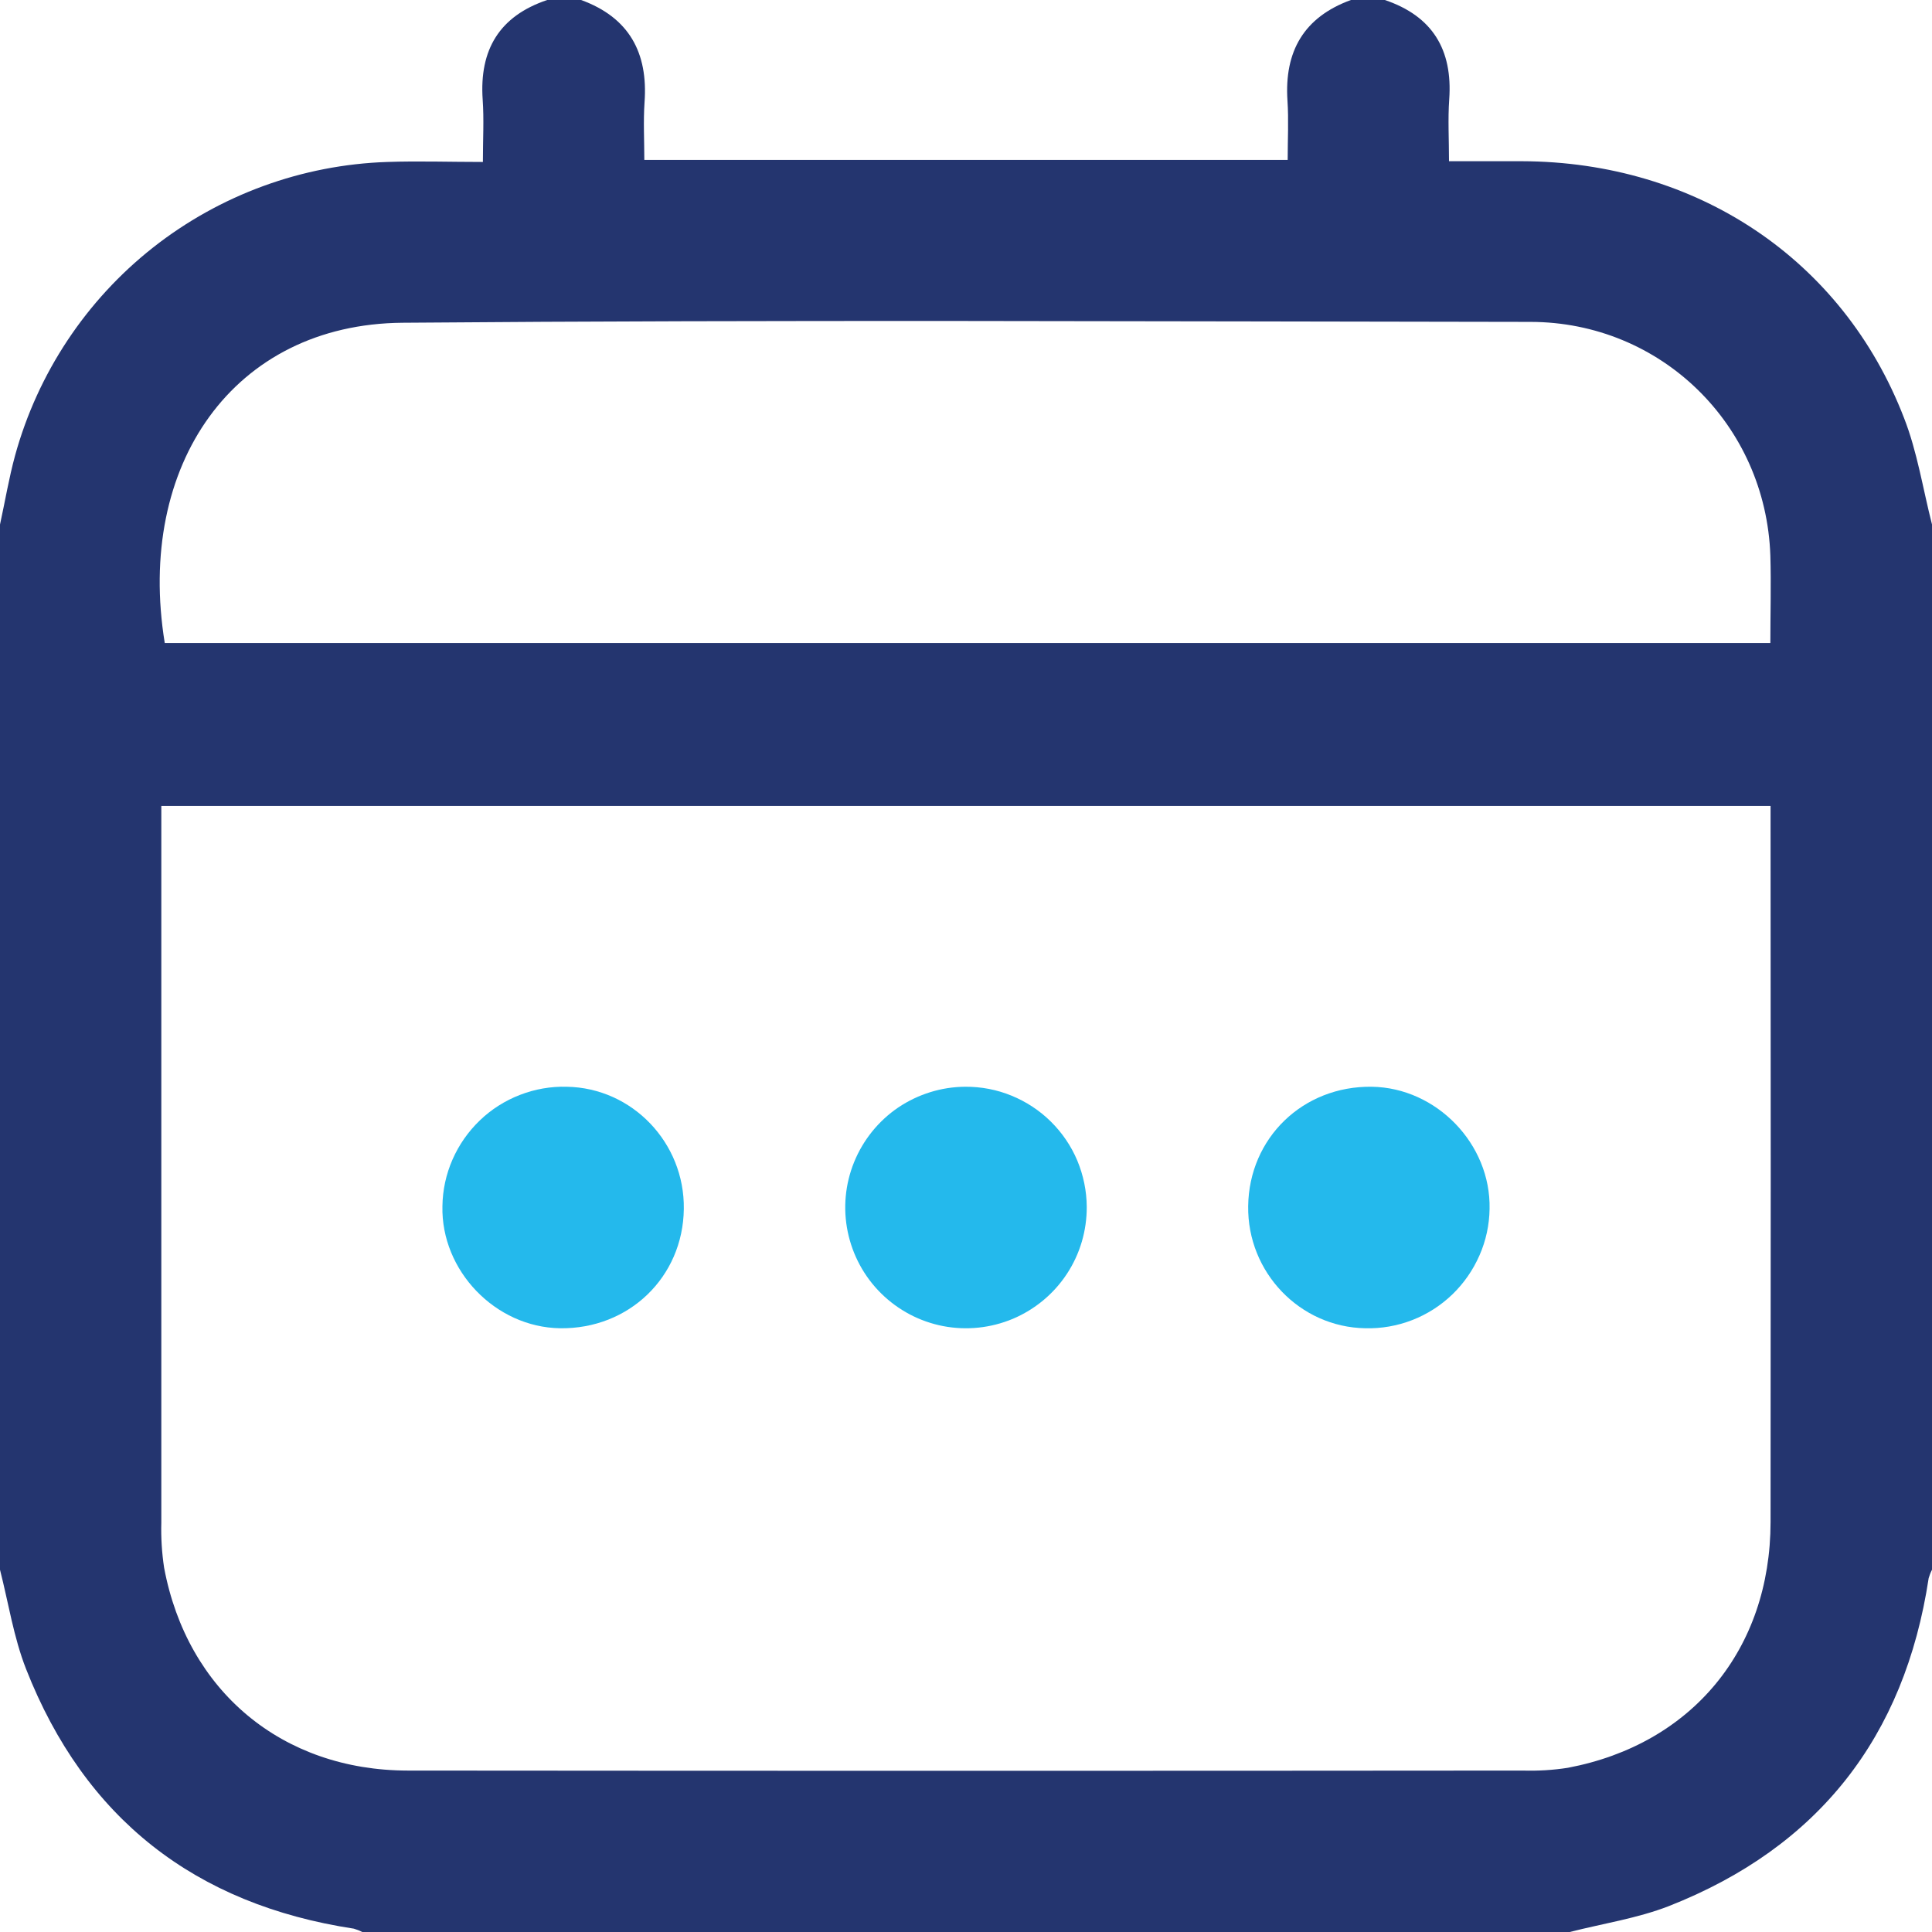 <svg width="18" height="18" viewBox="0 0 18 18" fill="none" xmlns="http://www.w3.org/2000/svg">
<g clip-path="url(#clip0)">
<path d="M14.625 18H3.375C3.35 17.987 3.324 17.977 3.297 17.969C1.818 17.744 0.79 16.943 0.243 15.55C0.127 15.255 0.079 14.934 0 14.625V4.887C0.047 4.672 0.083 4.454 0.141 4.242C0.352 3.477 0.802 2.798 1.426 2.306C2.05 1.815 2.815 1.535 3.608 1.509C3.899 1.499 4.19 1.509 4.499 1.509C4.499 1.298 4.51 1.112 4.497 0.928C4.465 0.463 4.653 0.15 5.098 0H5.414C5.862 0.163 6.039 0.492 6.005 0.954C5.993 1.132 6.003 1.311 6.003 1.49H11.997C11.997 1.298 12.007 1.117 11.995 0.937C11.965 0.478 12.148 0.16 12.586 0H12.902C13.347 0.15 13.535 0.464 13.502 0.926C13.489 1.111 13.5 1.297 13.5 1.502C13.738 1.502 13.958 1.502 14.179 1.502C15.803 1.507 17.168 2.413 17.739 3.893C17.863 4.209 17.915 4.554 18 4.886V14.625C17.987 14.65 17.977 14.676 17.969 14.703C17.745 16.182 16.943 17.21 15.55 17.758C15.255 17.873 14.934 17.921 14.625 18ZM1.503 7.509V7.682C1.503 9.85 1.503 12.018 1.503 14.185C1.499 14.326 1.508 14.467 1.529 14.606C1.744 15.755 2.628 16.495 3.8 16.496C7.263 16.499 10.725 16.499 14.188 16.496C14.329 16.5 14.469 16.492 14.608 16.47C15.765 16.251 16.495 15.365 16.496 14.18C16.498 12.018 16.498 9.855 16.496 7.693V7.509H1.503ZM16.494 5.991C16.494 5.713 16.502 5.444 16.494 5.176C16.452 3.956 15.475 3 14.258 2.999C10.755 2.995 7.252 2.978 3.75 3.007C2.175 3.02 1.265 4.333 1.535 5.991H16.494Z" fill="#24356F"/>
<path d="M10.125 11.243C10.126 11.466 10.062 11.684 9.939 11.87C9.817 12.055 9.642 12.2 9.437 12.287C9.232 12.373 9.006 12.397 8.787 12.355C8.569 12.313 8.368 12.207 8.209 12.05C8.051 11.894 7.943 11.694 7.898 11.476C7.853 11.258 7.874 11.032 7.958 10.826C8.042 10.62 8.185 10.443 8.369 10.318C8.554 10.194 8.771 10.126 8.993 10.125C9.141 10.124 9.288 10.152 9.424 10.208C9.561 10.264 9.686 10.346 9.791 10.45C9.896 10.554 9.98 10.677 10.037 10.813C10.094 10.95 10.124 11.096 10.125 11.243Z" fill="#24B9EC"/>
<path d="M6.371 11.264C6.363 11.899 5.859 12.384 5.218 12.375C4.615 12.366 4.108 11.838 4.122 11.237C4.124 11.087 4.156 10.94 4.216 10.803C4.276 10.666 4.362 10.543 4.47 10.439C4.577 10.336 4.704 10.255 4.844 10.201C4.983 10.147 5.131 10.121 5.28 10.125C5.89 10.135 6.38 10.647 6.371 11.264Z" fill="#24B9EC"/>
<path d="M11.629 11.237C11.637 10.602 12.14 10.116 12.781 10.125C13.384 10.134 13.891 10.659 13.878 11.263C13.876 11.412 13.844 11.56 13.784 11.696C13.724 11.833 13.638 11.957 13.531 12.06C13.423 12.164 13.296 12.245 13.157 12.299C13.018 12.353 12.869 12.379 12.72 12.375C12.111 12.365 11.62 11.854 11.629 11.237Z" fill="#24B9EC"/>
</g>
<defs>
<clipPath id="clip0">
<rect width="18" height="18" fill="white"/>
</clipPath>
</defs>
</svg>
